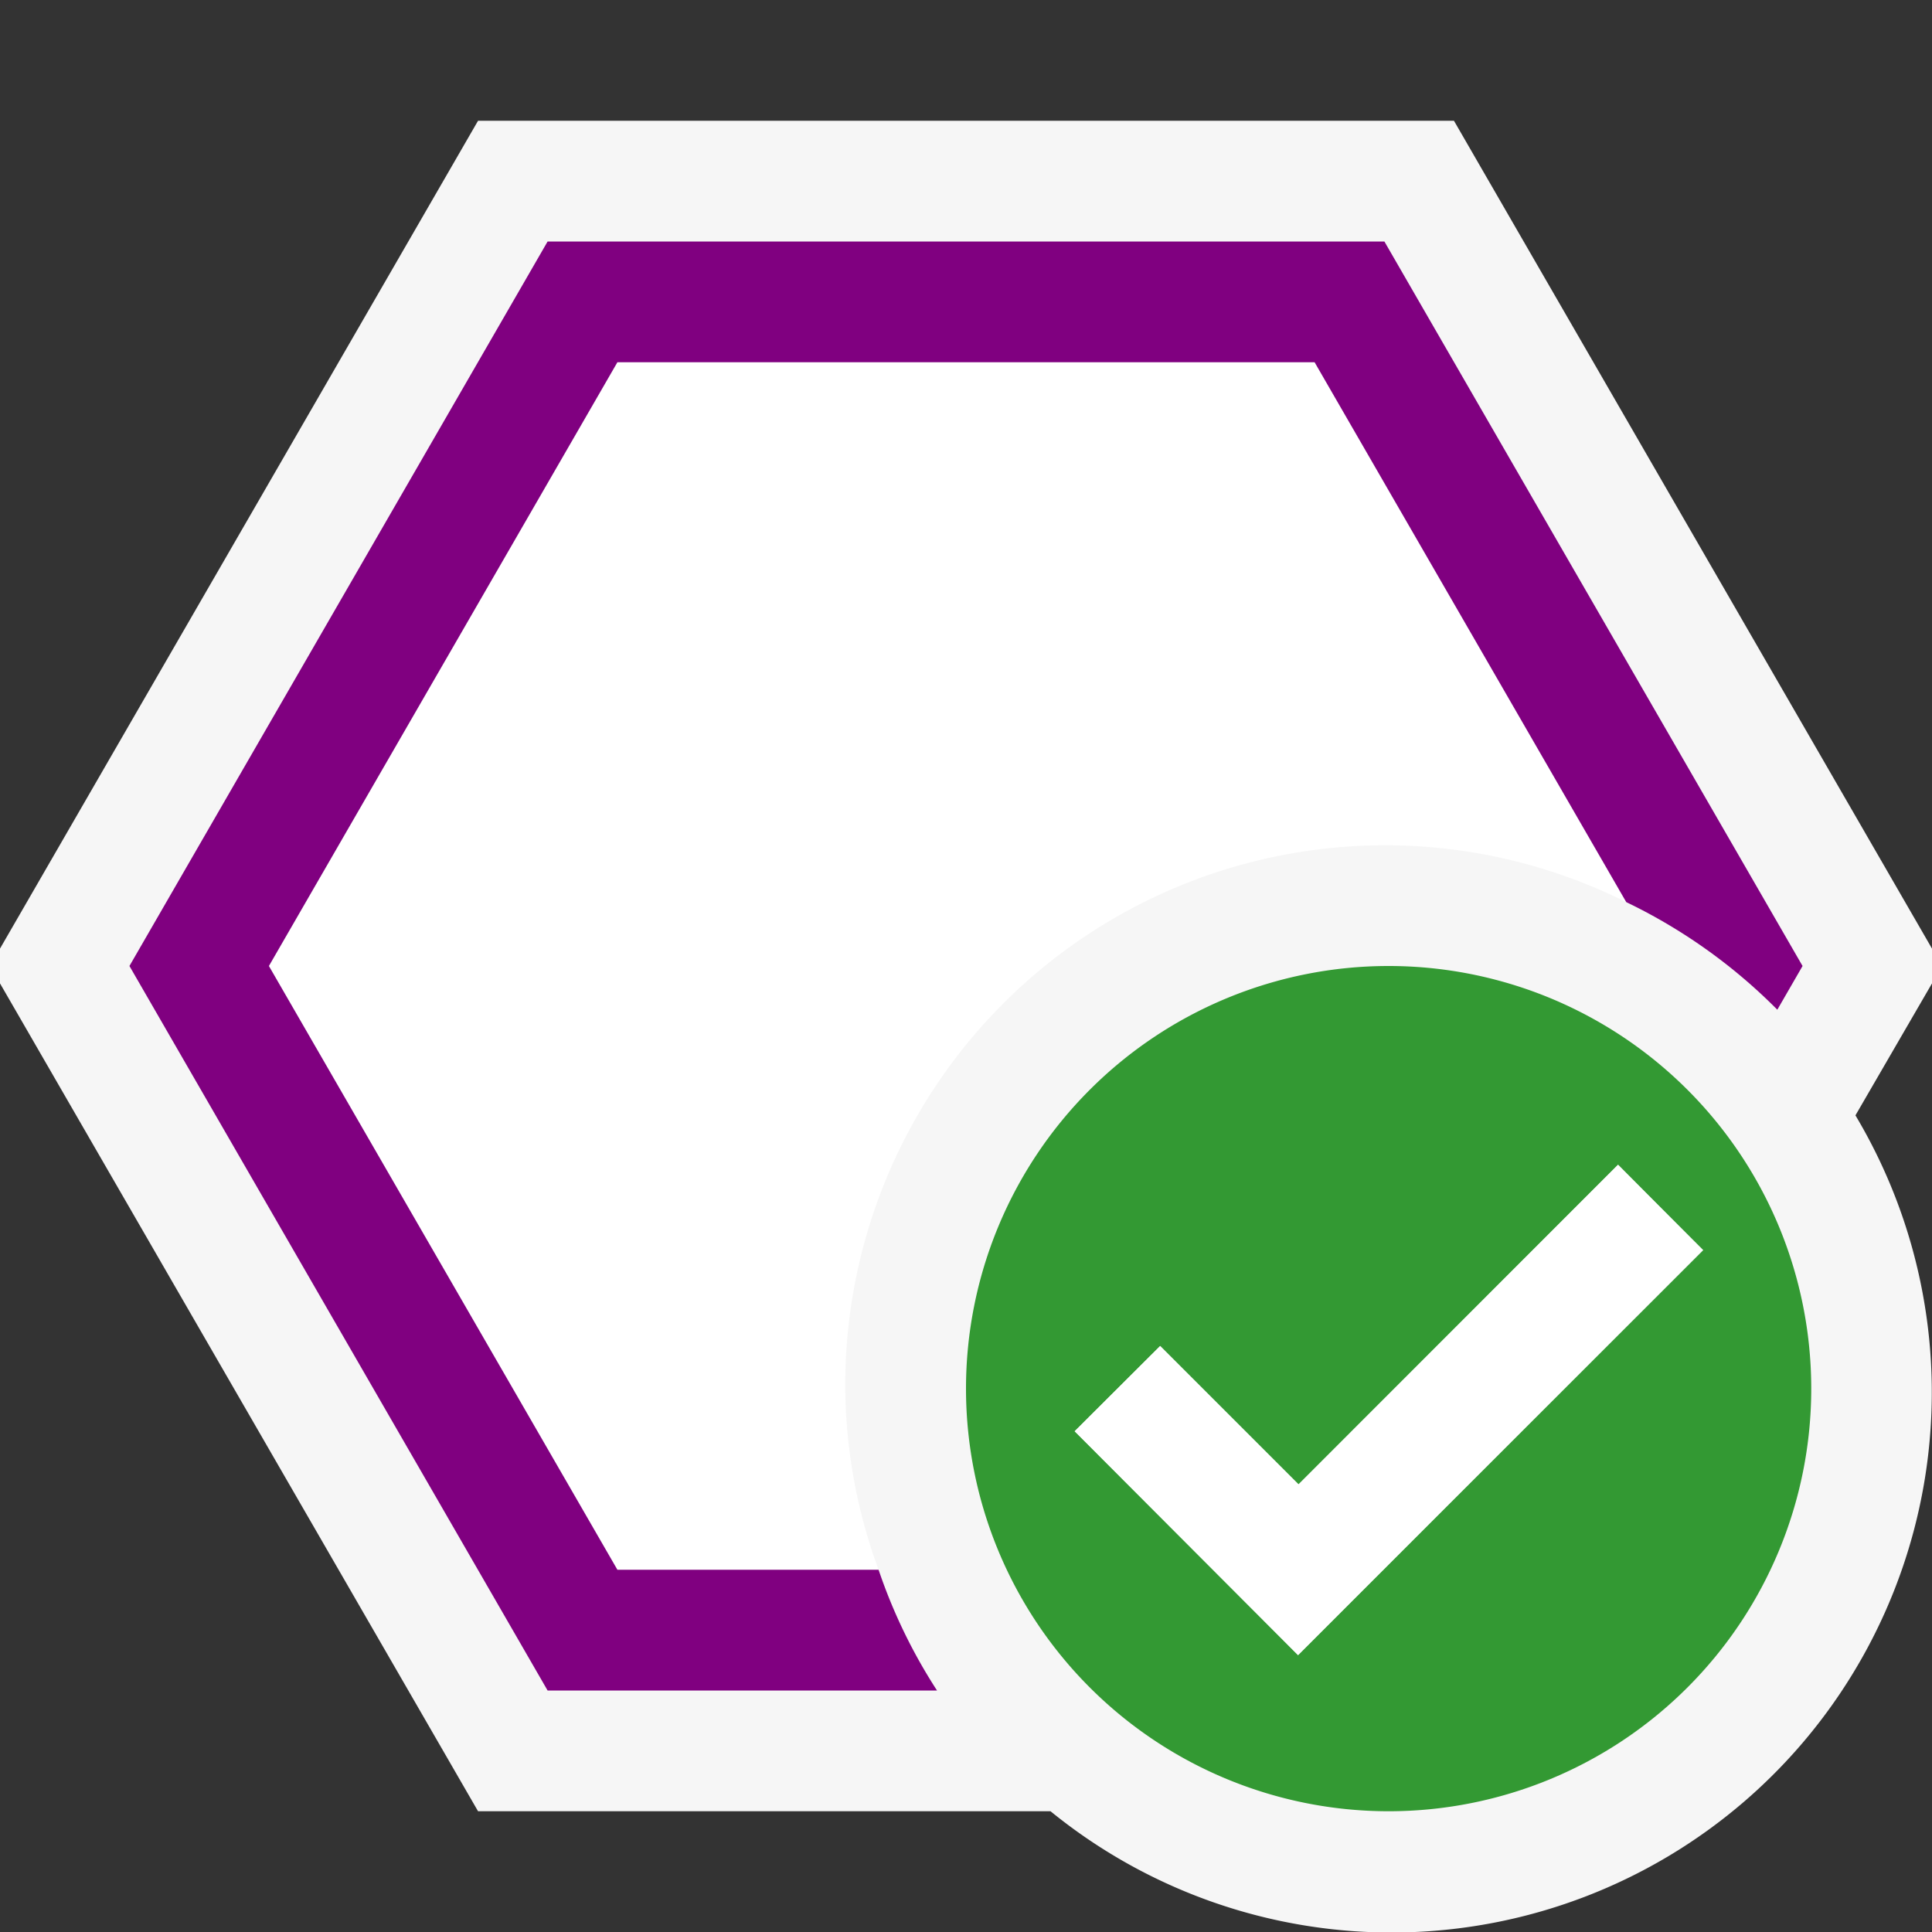 <svg xmlns="http://www.w3.org/2000/svg" viewBox="0 0 16 16"><rect x="0" y="0" width="16" height="16" fill="#333333" stroke="none"/><defs><style>.icon-canvas-transparent,.icon-vs-out{fill:#f6f6f6;}.icon-canvas-transparent{opacity:0;}.icon-white{fill:#fff;}.syntax-snappoint-purple{fill:purple;}.icon-vs-green{fill:#393;}</style></defs><title>ProductionSnapshotPointOK_16x</title><g id="canvas"><path class="icon-canvas-transparent" d="M16,0V16H0V0Z"/></g><g id="outline"><path class="icon-vs-out" d="M16,7.856,12.041,1H3.959L0,7.856v.288L3.959,15H8.7a4.474,4.474,0,0,0,6.666-5.763L16,8.144Z"/></g><g id="iconFg"><path class="icon-white" d="M7,11.5a4.471,4.471,0,0,1,6.468-4.029L10.887,3H5.113L2.227,8l2.886,5H7.276A4.445,4.445,0,0,1,7,11.5Z"/></g><g id="iconBg"><path class="syntax-snappoint-purple" d="M7.276,13H5.113L2.227,8,5.113,3h5.774l2.581,4.471a4.518,4.518,0,0,1,1.251.891L14.928,8,11.465,2H4.535L1.072,8l3.463,6H7.76A4.466,4.466,0,0,1,7.276,13Z"/></g><g id="notificationBg"><path class="icon-vs-green" d="M11.5,8A3.5,3.5,0,1,0,15,11.5,3.5,3.5,0,0,0,11.5,8Zm-.75,5.707L8.9,11.853l.708-.706,1.146,1.146L13.4,9.646l.706.707Z"/></g><g id="notificationFg"><path class="icon-white" d="M14.1,10.353,10.75,13.707,8.9,11.853l.708-.706,1.146,1.146L13.4,9.646Z"/></g></svg>